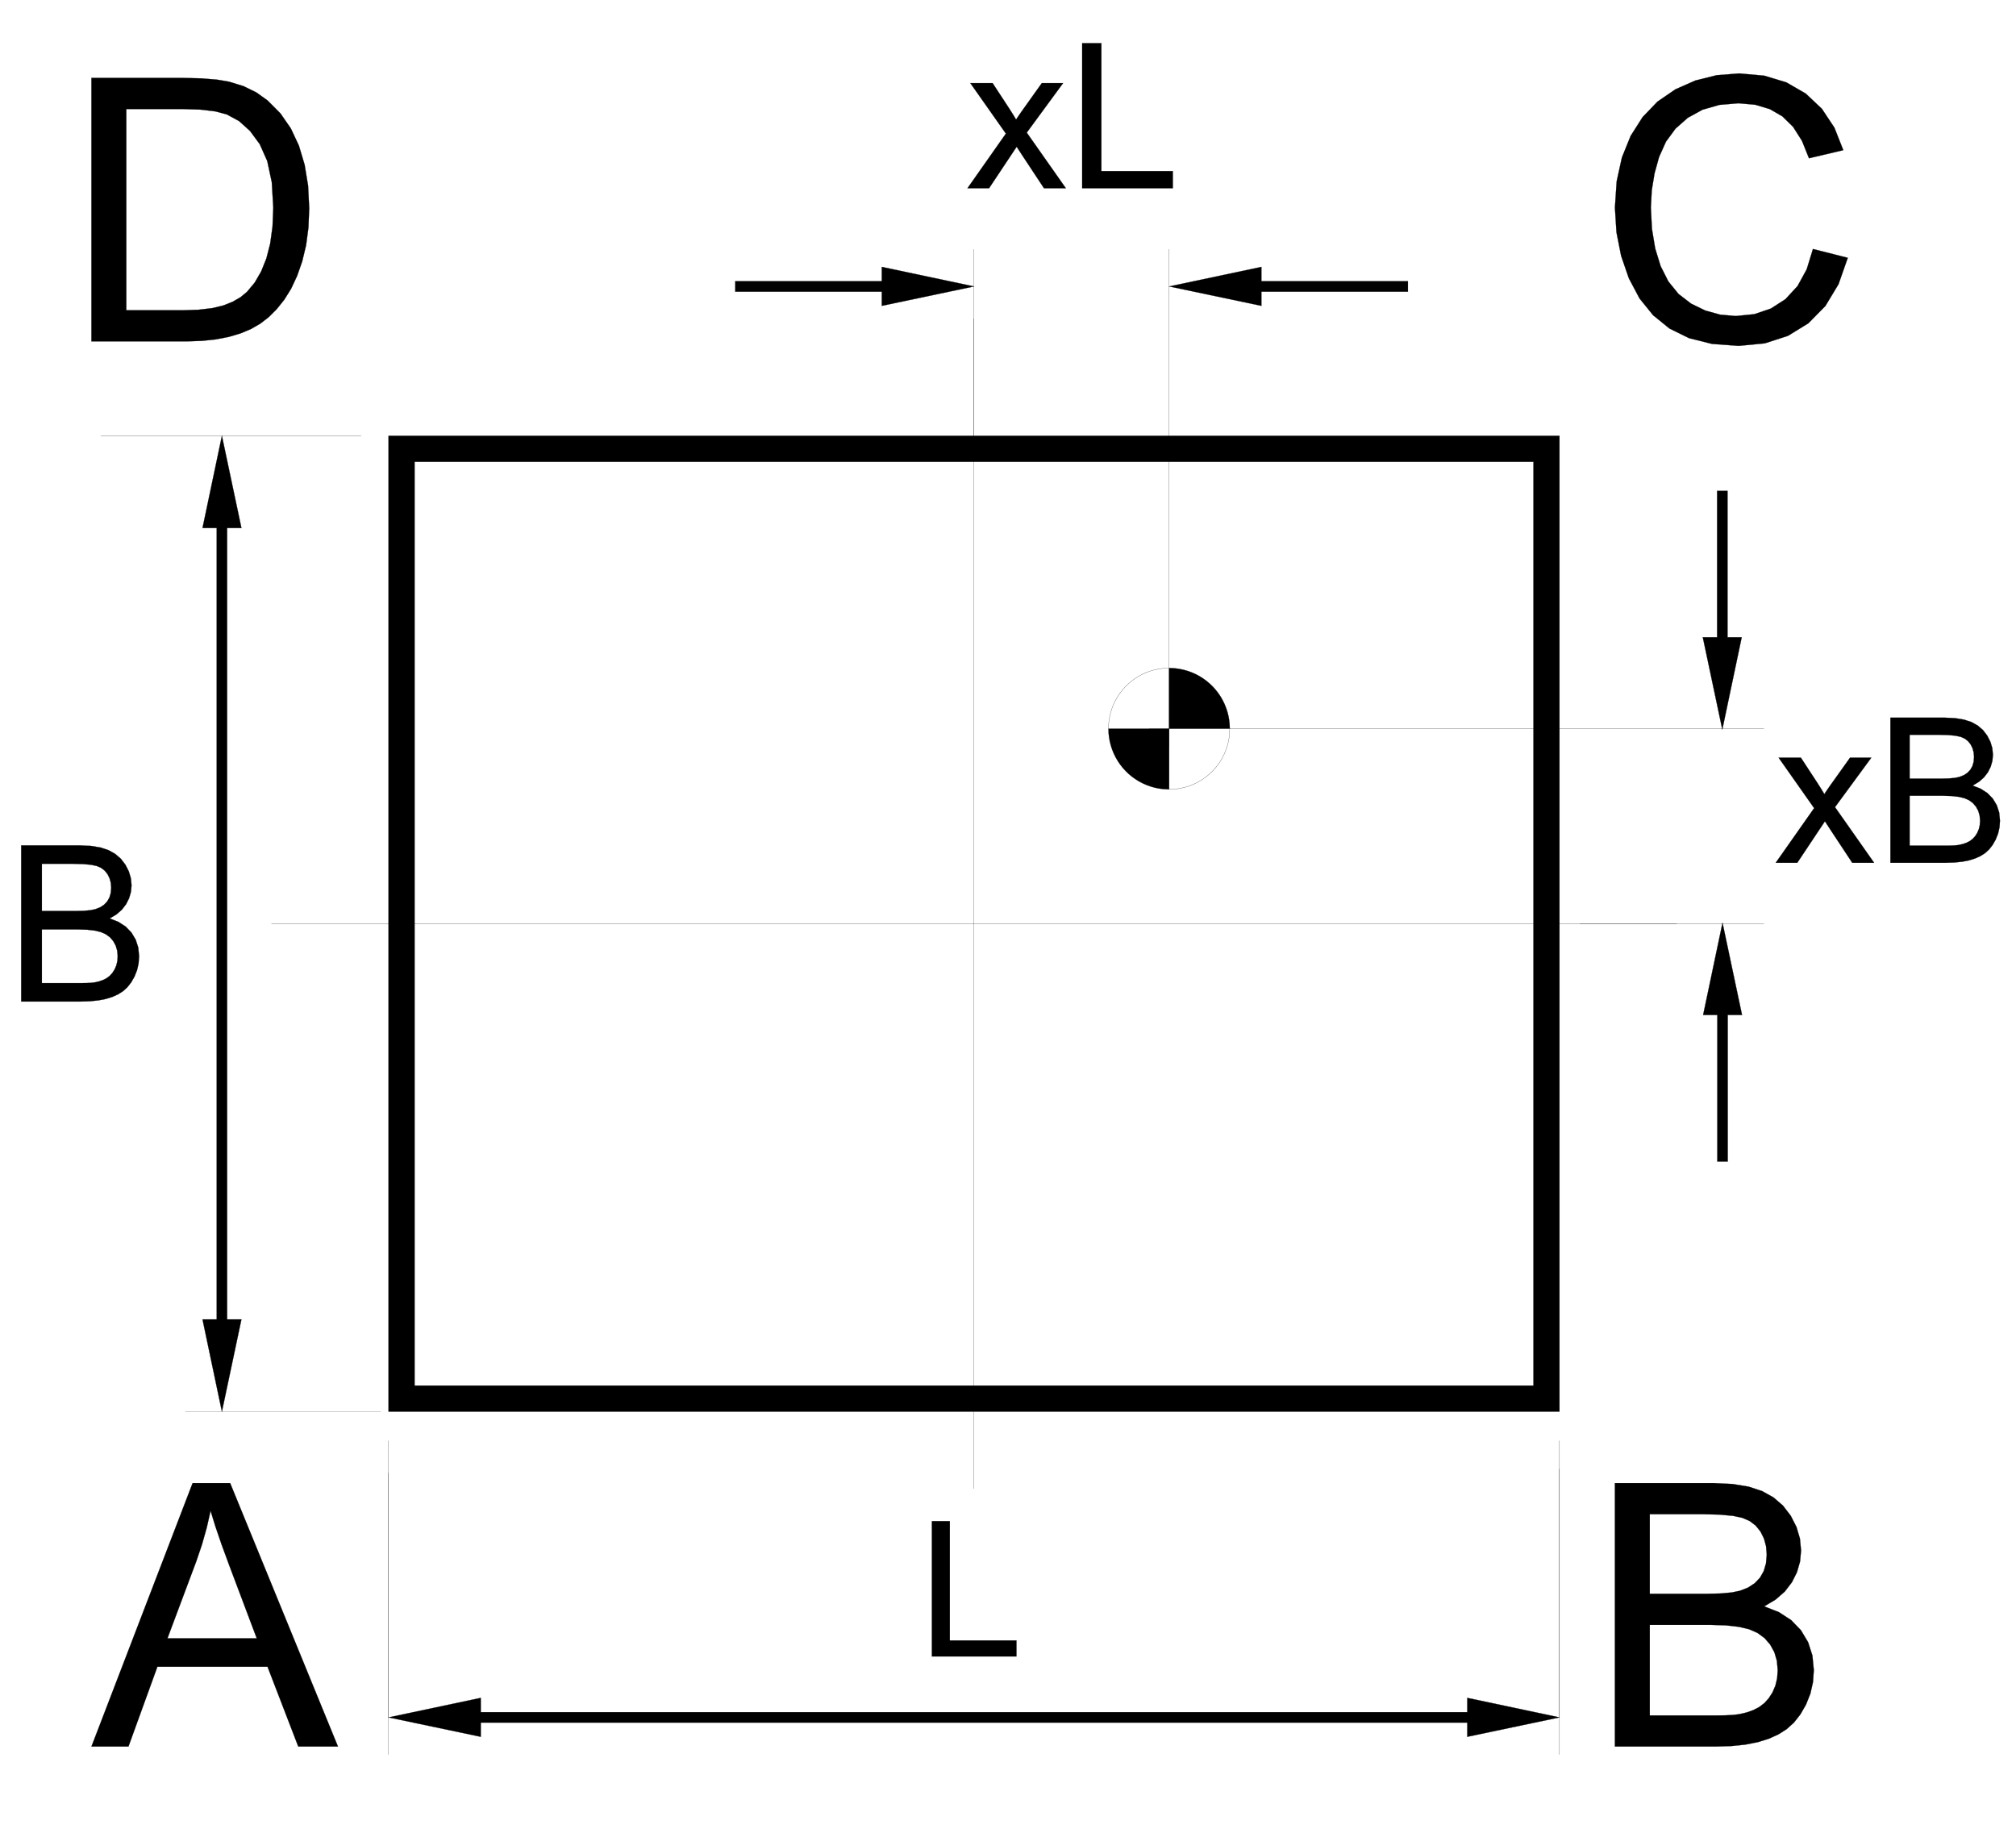 <!--version="1.0" standalone="no"--><!DOCTYPE html PUBLIC "-//W3C//DTD SVG 1.0//EN"
  "http://www.w3.org/TR/2001/REC-SVG-20010904/DTD/svg10.dtd">
<svg contentScriptType="text/ecmascript"
     contentStyleType="text/css" height="67135.648" id="body_-636851574_27319" preserveAspectRatio="xMidYMid meet"
     version="1.0" width="73991.07" xmlns="http://www.w3.org/2000/svg" zoomAndPan="magnify">

  <g transform="matrix(95.501 0 0 -95.501 408.695 64566.882)">
    <g>
      <g>
        <path
          d="M370.045 508.613L145.045 508.613L145.045 321.113L155.045 321.113L155.045 498.613L370.045 498.613L370.045 508.613M445.044 508.613L370.045 508.613L370.045 498.613L445.044 498.613L445.044 508.613M595.045 508.613L445.044 508.613L445.044 498.613L585.045 498.613L585.045 396.101L595.045 396.101L595.045 508.613M595.045 396.101L585.045 396.101L585.045 321.113L595.045 321.113L595.045 396.101M595.045 321.113L585.045 321.113L585.045 143.613L370.045 143.613L370.045 133.613L595.045 133.613L595.045 321.113M370.045 143.613L155.045 143.613L155.045 321.113L145.045 321.113L145.045 133.613L370.045 133.613L370.045 143.613"
          fill="#000000" fill-opacity="1" fill-rule="evenodd" stroke="#000000" stroke-opacity="1" stroke-width="0"/>
      </g>
      <path d="M155.045 498.613L585.045 498.613L585.045 143.613L155.045 143.613L155.045 498.613"
            fill="none" stroke="#000000" stroke-linecap="round" stroke-linejoin="round" stroke-width="0.076"/>
      <path d="M145.045 508.613L595.045 508.613L595.045 133.613L145.045 133.613L145.045 508.613"
            fill="none" stroke="#000000" stroke-linecap="round" stroke-linejoin="round" stroke-width="0.076"/>
      <path d="M100.045 321.113L640.045 321.113" fill="none" stroke="#000000"
            stroke-linecap="round" stroke-linejoin="round" stroke-width="0.076"/>
      <path d="M370.045 553.613L370.045 104.05" fill="none" stroke="#000000"
            stroke-linecap="round" stroke-linejoin="round" stroke-width="0.076"/>
      <path d="M370.044 508.613L370.044 580.317" fill="none" stroke="#000000"
            stroke-linecap="round" stroke-linejoin="round" stroke-width="0.076"/>
      <g>
        <path
          d="M445.026 372.734L445.035 396.047L421.714 396.047L421.77 394.421L421.94 392.803L422.223 391.2L422.617 389.621L423.12 388.074L423.729 386.565L424.442 385.102L425.256 383.693L426.166 382.344L427.168 381.062L428.256 379.853L429.427 378.722L430.673 377.676L431.99 376.72L433.37 375.858L434.807 375.094L436.293 374.432L437.822 373.875L439.386 373.427L440.978 373.089L442.589 372.862L445.026 372.734M468.339 396.101L468.278 397.728L468.104 399.345L467.818 400.947L467.421 402.525L466.914 404.072L466.301 405.579L465.584 407.04L464.767 408.447L463.854 409.794L462.85 411.074L461.758 412.28L460.585 413.408L459.336 414.451L458.017 415.404L456.635 416.263L455.197 417.024L453.709 417.682L452.178 418.235L450.613 418.68L449.021 419.015L447.409 419.238L445.785 419.347L445.044 419.36L445.044 396.101L468.339 396.101"
          fill="#000000" fill-opacity="1" fill-rule="evenodd" stroke="#000000" stroke-opacity="1" stroke-width="0"/>
      </g>
      <path d="M445.044 388.972L445.044 580.317" fill="none" stroke="#000000"
            stroke-linecap="round" stroke-linejoin="round" stroke-width="0.076"/>
      <path d="M673.61 396.101L437.363 396.101" fill="none" stroke="#000000"
            stroke-linecap="round" stroke-linejoin="round" stroke-width="0.076"/>
      <path d="M673.61 321.101L602.887 321.101" fill="none" stroke="#000000"
            stroke-linecap="round" stroke-linejoin="round" stroke-width="0.076"/>
      <g>
        <path
          d="M678.151 344.534L692.907 365.527L679.254 384.923L687.811 384.923L694.01 375.454L695.101 373.751L696.039 372.242L696.825 370.928L697.911 372.538L698.937 374.021L699.905 375.377L706.713 384.923L714.889 384.923L700.932 365.908L715.954 344.534L707.549 344.534L699.259 357.085L697.053 360.469L686.442 344.534L678.151 344.534zM722.229 344.534L722.229 400.288L743.146 400.288L747.125 400.1L750.541 399.536L753.396 398.596L755.783 397.264L757.799 395.528L759.443 393.385L760.658 391.004L761.387 388.551L761.63 386.026L761.414 383.689L760.768 381.446L759.69 379.295L758.177 377.326L756.225 375.627L753.833 374.199L756.945 372.977L759.538 371.291L761.611 369.14L763.121 366.613L764.028 363.799L764.33 360.697L764.146 358.147L763.595 355.72L762.675 353.415L761.486 351.342L760.123 349.611L758.587 348.223L756.827 347.106L754.792 346.187L752.483 345.466L749.853 344.948L746.855 344.638L743.489 344.534L722.229 344.534zM741.663 376.861L744.625 376.933L746.971 377.148L748.699 377.507L750.421 378.188L751.834 379.113L752.939 380.284L753.732 381.686L754.207 383.309L754.366 385.151L754.218 386.928L753.774 388.557L753.035 390.038L752.02 391.298L750.753 392.261L749.231 392.929L747.19 393.362L744.363 393.622L740.751 393.709L729.607 393.709L729.607 376.861zM743.489 351.114L745.635 351.143L747.309 351.232L748.509 351.38L750.115 351.752L751.534 352.259L752.768 352.901L753.842 353.719L754.78 354.752L755.583 356.001L756.195 357.427L756.563 358.992L756.686 360.697L756.508 362.686L755.976 364.492L755.088 366.117L753.886 367.499L752.409 368.576L750.658 369.35L748.492 369.867L745.773 370.178L742.5 370.281L729.607 370.281L729.607 351.114z"
          fill="#000000" fill-opacity="1" fill-rule="evenodd" stroke="#000000" stroke-linejoin="round"
          stroke-width="0.076"/>
      </g>
      <g>
        <path
          d="M3.874 291.207L3.874 351.207L26.384 351.207L30.666 351.005L34.342 350.398L37.414 349.386L39.984 347.954L42.153 346.085L43.922 343.779L45.229 341.217L46.014 338.577L46.275 335.86L46.043 333.345L45.347 330.93L44.188 328.615L42.56 326.496L40.459 324.668L37.885 323.131L41.234 321.817L44.024 320.002L46.255 317.688L47.88 314.968L48.856 311.94L49.181 308.602L48.983 305.857L48.39 303.245L47.401 300.764L46.121 298.534L44.654 296.671L43.001 295.177L41.107 293.975L38.917 292.986L36.432 292.21L33.601 291.653L30.375 291.319L26.753 291.207L3.874 291.207zM24.788 325.996L27.976 326.073L30.5 326.305L32.36 326.692L34.213 327.424L35.734 328.42L36.923 329.679L37.776 331.189L38.287 332.935L38.458 334.918L38.299 336.83L37.821 338.584L37.026 340.177L35.934 341.533L34.57 342.569L32.933 343.288L30.736 343.754L27.694 344.034L23.806 344.127L11.814 344.127L11.814 325.996zM26.753 298.288L29.063 298.32L30.864 298.415L32.155 298.574L33.883 298.975L35.411 299.52L36.739 300.212L37.894 301.091L38.904 302.203L39.768 303.547L40.427 305.082L40.823 306.767L40.955 308.602L40.764 310.741L40.191 312.685L39.236 314.434L37.942 315.921L36.352 317.081L34.468 317.913L32.137 318.47L29.211 318.804L25.689 318.915L11.814 318.915L11.814 298.288z"
          fill="#000000" fill-opacity="1" fill-rule="evenodd" stroke="#000000" stroke-linejoin="round"
          stroke-width="0.076"/>
      </g>
      <path d="M34.455 508.613L134.506 508.613" fill="none" stroke="#000000"
            stroke-linecap="round" stroke-linejoin="round" stroke-width="0.076"/>
      <path
        d="M73.549 473.176L79.001 473.176L79.001 473.176L79.001 169.051L79.001 169.051L73.549 169.051L73.549 169.051L81.001 133.613L81.001 133.613L81.003 133.613L81.003 133.613L88.501 169.051L88.501 169.051L83.001 169.051L83.001 169.051L83.001 473.176L83.001 473.176L88.501 473.176L88.501 473.176L81.001 508.613L81.001 508.613L73.549 473.176"
        fill="#000000" fill-opacity="1" fill-rule="evenodd" stroke="#000000" stroke-opacity="1" stroke-width="0"/>
      <path d="M141.987 133.613L66.93 133.613" fill="none" stroke="#000000"
            stroke-linecap="round" stroke-linejoin="round" stroke-width="0.076"/>
      <path
        d="M353.862 39.535L353.862 91.526L360.742 91.526L360.742 45.671L386.348 45.671L386.348 39.535L353.862 39.535z"
        fill="#000000" fill-opacity="1" fill-rule="evenodd" stroke="#000000" stroke-linejoin="round"
        stroke-width="0.076"/>
      <path d="M145.045 16.104L145.045 110.068" fill="none" stroke="#000000"
            stroke-linecap="round" stroke-linejoin="round" stroke-width="0.076"/>
      <path d="M595.045 16.104L595.045 111.585" fill="none" stroke="#000000"
            stroke-linecap="round" stroke-linejoin="round" stroke-width="0.076"/>
      <path d="M145.045 122.447L145.045 1.806" fill="none" stroke="#000000"
            stroke-linecap="round" stroke-linejoin="round" stroke-width="0.076"/>
      <path d="M595.045 122.447L595.045 1.806" fill="none" stroke="#000000"
            stroke-linecap="round" stroke-linejoin="round" stroke-width="0.076"/>
      <path
        d="M657.701 321.468L650.249 286.031L655.701 286.031L655.701 229.712L659.701 229.712L659.701 286.031L665.201 286.031L657.701 321.468"
        fill="#000000" fill-opacity="1" fill-rule="evenodd" stroke="#000000" stroke-opacity="1" stroke-width="0"/>
      <path d="M655.701 286.031L655.701 229.712" fill="none" stroke="#000000"
            stroke-linecap="round" stroke-linejoin="round" stroke-width="0.076"/>
      <path d="M659.701 286.031L659.701 229.712" fill="none" stroke="#000000"
            stroke-linecap="round" stroke-linejoin="round" stroke-width="0.076"/>
      <path d="M650.249 286.031L655.701 286.031" fill="none" stroke="#000000"
            stroke-linecap="round" stroke-linejoin="round" stroke-width="0.076"/>
      <path d="M665.201 286.031L659.701 286.031" fill="none" stroke="#000000"
            stroke-linecap="round" stroke-linejoin="round" stroke-width="0.076"/>
      <path d="M657.701 321.468L650.249 286.031" fill="none" stroke="#000000"
            stroke-linecap="round" stroke-linejoin="round" stroke-width="0.076"/>
      <path d="M665.201 286.031L657.701 321.468" fill="none" stroke="#000000"
            stroke-linecap="round" stroke-linejoin="round" stroke-width="0.076"/>
      <path d="M659.701 229.712L655.701 229.712" fill="none" stroke="#000000"
            stroke-linecap="round" stroke-linejoin="round" stroke-width="0.076"/>
      <g>
        <path
          d="M334.607 573.509L334.607 568.009L278.288 568.009L278.288 566.009L370.044 566.009L334.607 573.509M370.044 566.009L278.288 566.009L278.288 564.009L334.607 564.009L334.607 558.557L370.044 566.009"
          fill="#000000" fill-opacity="1" fill-rule="evenodd" stroke="#000000" stroke-opacity="1" stroke-width="0"/>
      </g>
      <path d="M334.607 564.009L278.288 564.009" fill="none" stroke="#000000"
            stroke-linecap="round" stroke-linejoin="round" stroke-width="0.076"/>
      <path d="M334.607 568.009L278.288 568.009" fill="none" stroke="#000000"
            stroke-linecap="round" stroke-linejoin="round" stroke-width="0.076"/>
      <path d="M334.607 558.557L334.607 564.009" fill="none" stroke="#000000"
            stroke-linecap="round" stroke-linejoin="round" stroke-width="0.076"/>
      <path d="M334.607 573.509L334.607 568.009" fill="none" stroke="#000000"
            stroke-linecap="round" stroke-linejoin="round" stroke-width="0.076"/>
      <path d="M370.044 566.009L334.607 558.557" fill="none" stroke="#000000"
            stroke-linecap="round" stroke-linejoin="round" stroke-width="0.076"/>
      <path d="M334.607 573.509L370.044 566.009" fill="none" stroke="#000000"
            stroke-linecap="round" stroke-linejoin="round" stroke-width="0.076"/>
      <path d="M278.288 568.009L278.288 564.009" fill="none" stroke="#000000"
            stroke-linecap="round" stroke-linejoin="round" stroke-width="0.076"/>
      <path
        d="M445.044 566.009L480.482 558.557L480.482 564.009L536.801 564.009L536.801 568.009L480.482 568.009L480.482 573.509L445.044 566.009"
        fill="#000000" fill-opacity="1" fill-rule="evenodd" stroke="#000000" stroke-opacity="1" stroke-width="0"/>
      <path d="M480.482 564.009L536.801 564.009" fill="none" stroke="#000000"
            stroke-linecap="round" stroke-linejoin="round" stroke-width="0.076"/>
      <path d="M480.482 568.009L536.801 568.009" fill="none" stroke="#000000"
            stroke-linecap="round" stroke-linejoin="round" stroke-width="0.076"/>
      <path d="M480.482 558.557L480.482 564.009" fill="none" stroke="#000000"
            stroke-linecap="round" stroke-linejoin="round" stroke-width="0.076"/>
      <path d="M480.482 573.509L480.482 568.009" fill="none" stroke="#000000"
            stroke-linecap="round" stroke-linejoin="round" stroke-width="0.076"/>
      <path d="M445.044 566.009L480.482 558.557" fill="none" stroke="#000000"
            stroke-linecap="round" stroke-linejoin="round" stroke-width="0.076"/>
      <path d="M480.482 573.509L445.044 566.009" fill="none" stroke="#000000"
            stroke-linecap="round" stroke-linejoin="round" stroke-width="0.076"/>
      <path d="M536.801 568.009L536.801 564.009" fill="none" stroke="#000000"
            stroke-linecap="round" stroke-linejoin="round" stroke-width="0.076"/>
      <path
        d="M145.045 16.104L180.483 8.652L180.483 14.104L559.608 14.104L559.608 8.652L595.045 16.104L559.608 23.604L559.608 18.104L180.483 18.104L180.483 23.604L145.045 16.104"
        fill="#000000" fill-opacity="1" fill-rule="evenodd" stroke="#000000" stroke-opacity="1" stroke-width="0"/>
      <path d="M559.608 14.104L180.483 14.104" fill="none" stroke="#000000"
            stroke-linecap="round" stroke-linejoin="round" stroke-width="0.076"/>
      <path d="M559.608 18.104L180.483 18.104" fill="none" stroke="#000000"
            stroke-linecap="round" stroke-linejoin="round" stroke-width="0.076"/>
      <path d="M559.608 8.652L559.608 14.104" fill="none" stroke="#000000"
            stroke-linecap="round" stroke-linejoin="round" stroke-width="0.076"/>
      <path d="M559.608 23.604L559.608 18.104" fill="none" stroke="#000000"
            stroke-linecap="round" stroke-linejoin="round" stroke-width="0.076"/>
      <path d="M595.045 16.104L559.608 8.652" fill="none" stroke="#000000"
            stroke-linecap="round" stroke-linejoin="round" stroke-width="0.076"/>
      <path d="M559.608 23.604L595.045 16.104" fill="none" stroke="#000000"
            stroke-linecap="round" stroke-linejoin="round" stroke-width="0.076"/>
      <path d="M180.483 8.652L180.483 14.104" fill="none" stroke="#000000"
            stroke-linecap="round" stroke-linejoin="round" stroke-width="0.076"/>
      <path d="M180.483 23.604L180.483 18.104" fill="none" stroke="#000000"
            stroke-linecap="round" stroke-linejoin="round" stroke-width="0.076"/>
      <path d="M145.045 16.104L180.483 8.652" fill="none" stroke="#000000"
            stroke-linecap="round" stroke-linejoin="round" stroke-width="0.076"/>
      <path d="M180.483 23.604L145.045 16.104" fill="none" stroke="#000000"
            stroke-linecap="round" stroke-linejoin="round" stroke-width="0.076"/>
      <path d="M79.001 169.051L79.001 473.176" fill="none" stroke="#000000"
            stroke-linecap="round" stroke-linejoin="round" stroke-width="0.076"/>
      <path d="M83.001 169.051L83.001 473.176" fill="none" stroke="#000000"
            stroke-linecap="round" stroke-linejoin="round" stroke-width="0.076"/>
      <path d="M73.549 169.051L79.001 169.051" fill="none" stroke="#000000"
            stroke-linecap="round" stroke-linejoin="round" stroke-width="0.076"/>
      <path d="M88.501 169.051L83.001 169.051" fill="none" stroke="#000000"
            stroke-linecap="round" stroke-linejoin="round" stroke-width="0.076"/>
      <path d="M81.001 133.613L73.549 169.051" fill="none" stroke="#000000"
            stroke-linecap="round" stroke-linejoin="round" stroke-width="0.076"/>
      <path d="M88.501 169.051L81.001 133.613" fill="none" stroke="#000000"
            stroke-linecap="round" stroke-linejoin="round" stroke-width="0.076"/>
      <path d="M73.549 473.176L79.001 473.176" fill="none" stroke="#000000"
            stroke-linecap="round" stroke-linejoin="round" stroke-width="0.076"/>
      <path d="M88.501 473.176L83.001 473.176" fill="none" stroke="#000000"
            stroke-linecap="round" stroke-linejoin="round" stroke-width="0.076"/>
      <path d="M81.001 508.613L73.549 473.176" fill="none" stroke="#000000"
            stroke-linecap="round" stroke-linejoin="round" stroke-width="0.076"/>
      <path d="M88.501 473.176L81.001 508.613" fill="none" stroke="#000000"
            stroke-linecap="round" stroke-linejoin="round" stroke-width="0.076"/>
      <g>
        <path
          d="M367.534 603.75L382.29 624.743L368.637 644.139L377.194 644.139L383.393 634.669L384.483 632.966L385.421 631.458L386.207 630.143L387.293 631.753L388.32 633.237L389.288 634.593L396.095 644.139L404.272 644.139L390.315 625.123L405.337 603.75L396.932 603.75L388.641 616.3L386.435 619.685L375.825 603.75L367.534 603.75zM411.612 603.75L411.612 659.504L418.99 659.504L418.99 610.329L446.448 610.329L446.448 603.75L411.612 603.75z"
          fill="#000000" fill-opacity="1" fill-rule="evenodd" stroke="#000000" stroke-linejoin="round"
          stroke-width="0.076"/>
      </g>
      <path
        d="M468.339 396.047L468.282 397.673L468.112 399.292L467.829 400.894L467.436 402.473L466.933 404.02L466.323 405.529L465.61 406.992L464.796 408.401L463.886 409.75L462.885 411.032L461.796 412.241L460.625 413.372L459.379 414.418L458.062 415.374L456.682 416.236L455.246 417L453.759 417.662L452.23 418.219L450.666 418.667L449.074 419.005L447.463 419.232L445.84 419.345L444.213 419.345L442.589 419.232L440.978 419.005L439.386 418.667L437.822 418.219L436.293 417.662L434.807 417L433.37 416.236L431.99 415.374L430.673 414.418L429.427 413.372L428.256 412.241L427.168 411.032L426.166 409.75L425.256 408.401L424.442 406.992L423.729 405.529L423.12 404.02L422.617 402.473L422.223 400.894L421.94 399.292L421.77 397.673L421.714 396.047L421.77 394.421L421.94 392.803L422.223 391.2L422.617 389.621L423.12 388.074L423.729 386.565L424.442 385.102L425.256 383.693L426.166 382.344L427.168 381.062L428.256 379.853L429.427 378.722L430.673 377.676L431.99 376.72L433.37 375.858L434.807 375.094L436.293 374.432L437.822 373.875L439.386 373.427L440.978 373.089L442.589 372.862L444.213 372.749L445.84 372.749L447.463 372.862L449.074 373.089L450.666 373.427L452.23 373.875L453.759 374.432L455.246 375.094L456.682 375.858L458.062 376.72L459.379 377.676L460.625 378.722L461.796 379.853L462.885 381.062L463.886 382.344L464.796 383.693L465.61 385.102L466.323 386.565L466.933 388.074L467.436 389.621L467.829 391.2L468.112 392.803L468.339 396.047"
        fill="none" stroke="#000000" stroke-linecap="round" stroke-linejoin="round" stroke-width="0.076"/>
      <path d="M445.044 419.36L445.026 372.734" fill="none" stroke="#000000"
            stroke-linecap="round" stroke-linejoin="round" stroke-width="0.076"/>
      <path d="M421.714 396.047L468.339 396.047" fill="none" stroke="#000000"
            stroke-linecap="round" stroke-linejoin="round" stroke-width="0.076"/>
      <path
        d="M657.624 395.735L665.076 431.172L659.624 431.172L659.624 487.491L655.624 487.491L655.624 431.172L650.124 431.172L657.624 395.735"
        fill="#000000" fill-opacity="1" fill-rule="evenodd" stroke="#000000" stroke-opacity="1" stroke-width="0"/>
      <path d="M659.624 431.172L659.624 487.491" fill="none" stroke="#000000"
            stroke-linecap="round" stroke-linejoin="round" stroke-width="0.076"/>
      <path d="M655.624 431.172L655.624 487.491" fill="none" stroke="#000000"
            stroke-linecap="round" stroke-linejoin="round" stroke-width="0.076"/>
      <path d="M665.076 431.172L659.624 431.172" fill="none" stroke="#000000"
            stroke-linecap="round" stroke-linejoin="round" stroke-width="0.076"/>
      <path d="M650.124 431.172L655.624 431.172" fill="none" stroke="#000000"
            stroke-linecap="round" stroke-linejoin="round" stroke-width="0.076"/>
      <path d="M657.624 395.735L665.076 431.172" fill="none" stroke="#000000"
            stroke-linecap="round" stroke-linejoin="round" stroke-width="0.076"/>
      <path d="M650.124 431.172L657.624 395.735" fill="none" stroke="#000000"
            stroke-linecap="round" stroke-linejoin="round" stroke-width="0.076"/>
      <path d="M655.624 412.858L659.624 412.858" fill="none" stroke="#000000"
            stroke-linecap="round" stroke-linejoin="round" stroke-width="0.076"/>
      <g>
        <path
          d="M30.861 4.901L69.74 106.139L84.173 106.139L125.608 4.901L110.346 4.901L98.537 35.562L56.205 35.562L45.087 4.901L30.861 4.901zM94.394 46.473L83.828 74.511L80.882 82.521L78.488 89.519L76.646 95.504L75.18 89.028L73.362 82.583L71.19 76.168L60.072 46.473z"
          fill="#000000" fill-opacity="1" fill-rule="evenodd" stroke="#000000" stroke-linejoin="round"
          stroke-width="0.076"/>
      </g>
      <g>
        <path
          d="M616.347 4.901L616.347 106.139L654.329 106.139L661.553 105.797L667.757 104.773L672.94 103.066L677.275 100.649L680.935 97.495L683.92 93.605L686.126 89.281L687.45 84.827L687.891 80.242L687.499 75.999L686.325 71.925L684.369 68.019L681.622 64.444L678.077 61.359L673.734 58.765L679.385 56.548L684.093 53.486L687.856 49.581L690.599 44.992L692.245 39.882L692.794 34.25L692.46 29.619L691.459 25.211L689.79 21.026L687.63 17.262L685.155 14.12L682.366 11.599L679.17 9.57L675.476 7.901L671.282 6.593L666.506 5.653L661.062 5.089L654.95 4.901L616.347 4.901zM651.636 63.6L657.014 63.73L661.273 64.121L664.411 64.773L667.538 66.009L670.105 67.689L672.111 69.815L673.55 72.362L674.413 75.309L674.701 78.654L674.432 81.881L673.627 84.838L672.284 87.528L670.442 89.814L668.14 91.564L665.378 92.776L661.672 93.563L656.539 94.035L649.978 94.192L629.744 94.192L629.744 63.6zM654.95 16.848L658.848 16.901L661.887 17.063L664.066 17.331L666.982 18.006L669.56 18.927L671.8 20.093L673.749 21.578L675.453 23.454L676.911 25.722L678.023 28.311L678.691 31.154L678.913 34.25L678.591 37.86L677.624 41.141L676.013 44.091L673.83 46.6L671.148 48.557L667.968 49.961L664.035 50.901L659.098 51.465L653.155 51.653L629.744 51.653L629.744 16.848z"
          fill="#000000" fill-opacity="1" fill-rule="evenodd" stroke="#000000" stroke-linejoin="round"
          stroke-width="0.076"/>
      </g>
      <g>
        <path
          d="M30.861 544.901L30.861 646.139L65.735 646.139L72.986 645.978L78.994 645.494L83.759 644.689L89.276 642.993L94.225 640.576L98.606 637.438L103.498 632.508L107.492 626.741L110.588 620.139L112.794 612.784L114.117 604.762L114.558 596.072L114.259 588.675L113.361 581.862L111.865 575.631L109.901 570.034L107.599 565.119L104.959 560.888L102.063 557.274L98.99 554.212L95.74 551.703L92.172 549.65L88.144 547.958L83.655 546.627L78.702 545.668L73.281 545.093L67.392 544.901L30.861 544.901zM65.873 556.848L72.069 557.055L77.306 557.676L81.584 558.712L85.125 560.124L88.152 561.874L90.665 563.961L93.607 567.502L96.082 571.772L98.088 576.771L99.565 582.514L100.452 589.017L100.747 596.279L100.168 606.051L98.43 614.188L95.533 620.691L91.808 625.752L87.584 629.561L82.861 632.12L78.541 633.271L72.763 633.962L65.528 634.192L44.258 634.192L44.258 556.848z"
          fill="#000000" fill-opacity="1" fill-rule="evenodd" stroke="#000000" stroke-linejoin="round"
          stroke-width="0.076"/>
      </g>
      <path
        d="M692.449 580.396L705.846 577.012L702.289 566.88L697.236 558.49L690.688 551.841L682.85 547.026L673.93 544.137L663.928 543.174L653.696 543.915L644.822 546.136L637.306 549.838L631.014 554.945L625.812 561.379L621.699 569.14L618.726 577.772L616.942 586.819L616.347 596.279L617.019 606.373L619.033 615.569L622.39 623.868L626.986 631.088L632.718 637.05L639.585 641.754L647.27 645.149L655.453 647.186L664.135 647.865L673.726 647.006L682.243 644.428L689.686 640.131L695.894 634.276L700.705 627.025L704.119 618.378L690.929 615.27L688.228 621.969L684.822 627.332L680.709 631.361L675.859 634.161L670.243 635.842L663.859 636.402L656.504 635.78L650.001 633.916L644.35 630.808L639.643 626.653L635.971 621.646L633.335 615.788L631.571 609.439L630.512 602.959L630.159 596.348L630.577 588.104L631.832 580.588L633.922 573.801L636.896 567.92L640.797 563.12L645.628 559.403L651.068 556.756L656.8 555.167L662.823 554.638L669.943 555.359L676.297 557.523L681.883 561.129L686.525 566.155L690.047 572.577L692.449 580.396z"
        fill="#000000" fill-opacity="1" fill-rule="evenodd" stroke="#000000" stroke-linejoin="round"
        stroke-width="0.076"/>
    </g>
  </g>
</svg>
